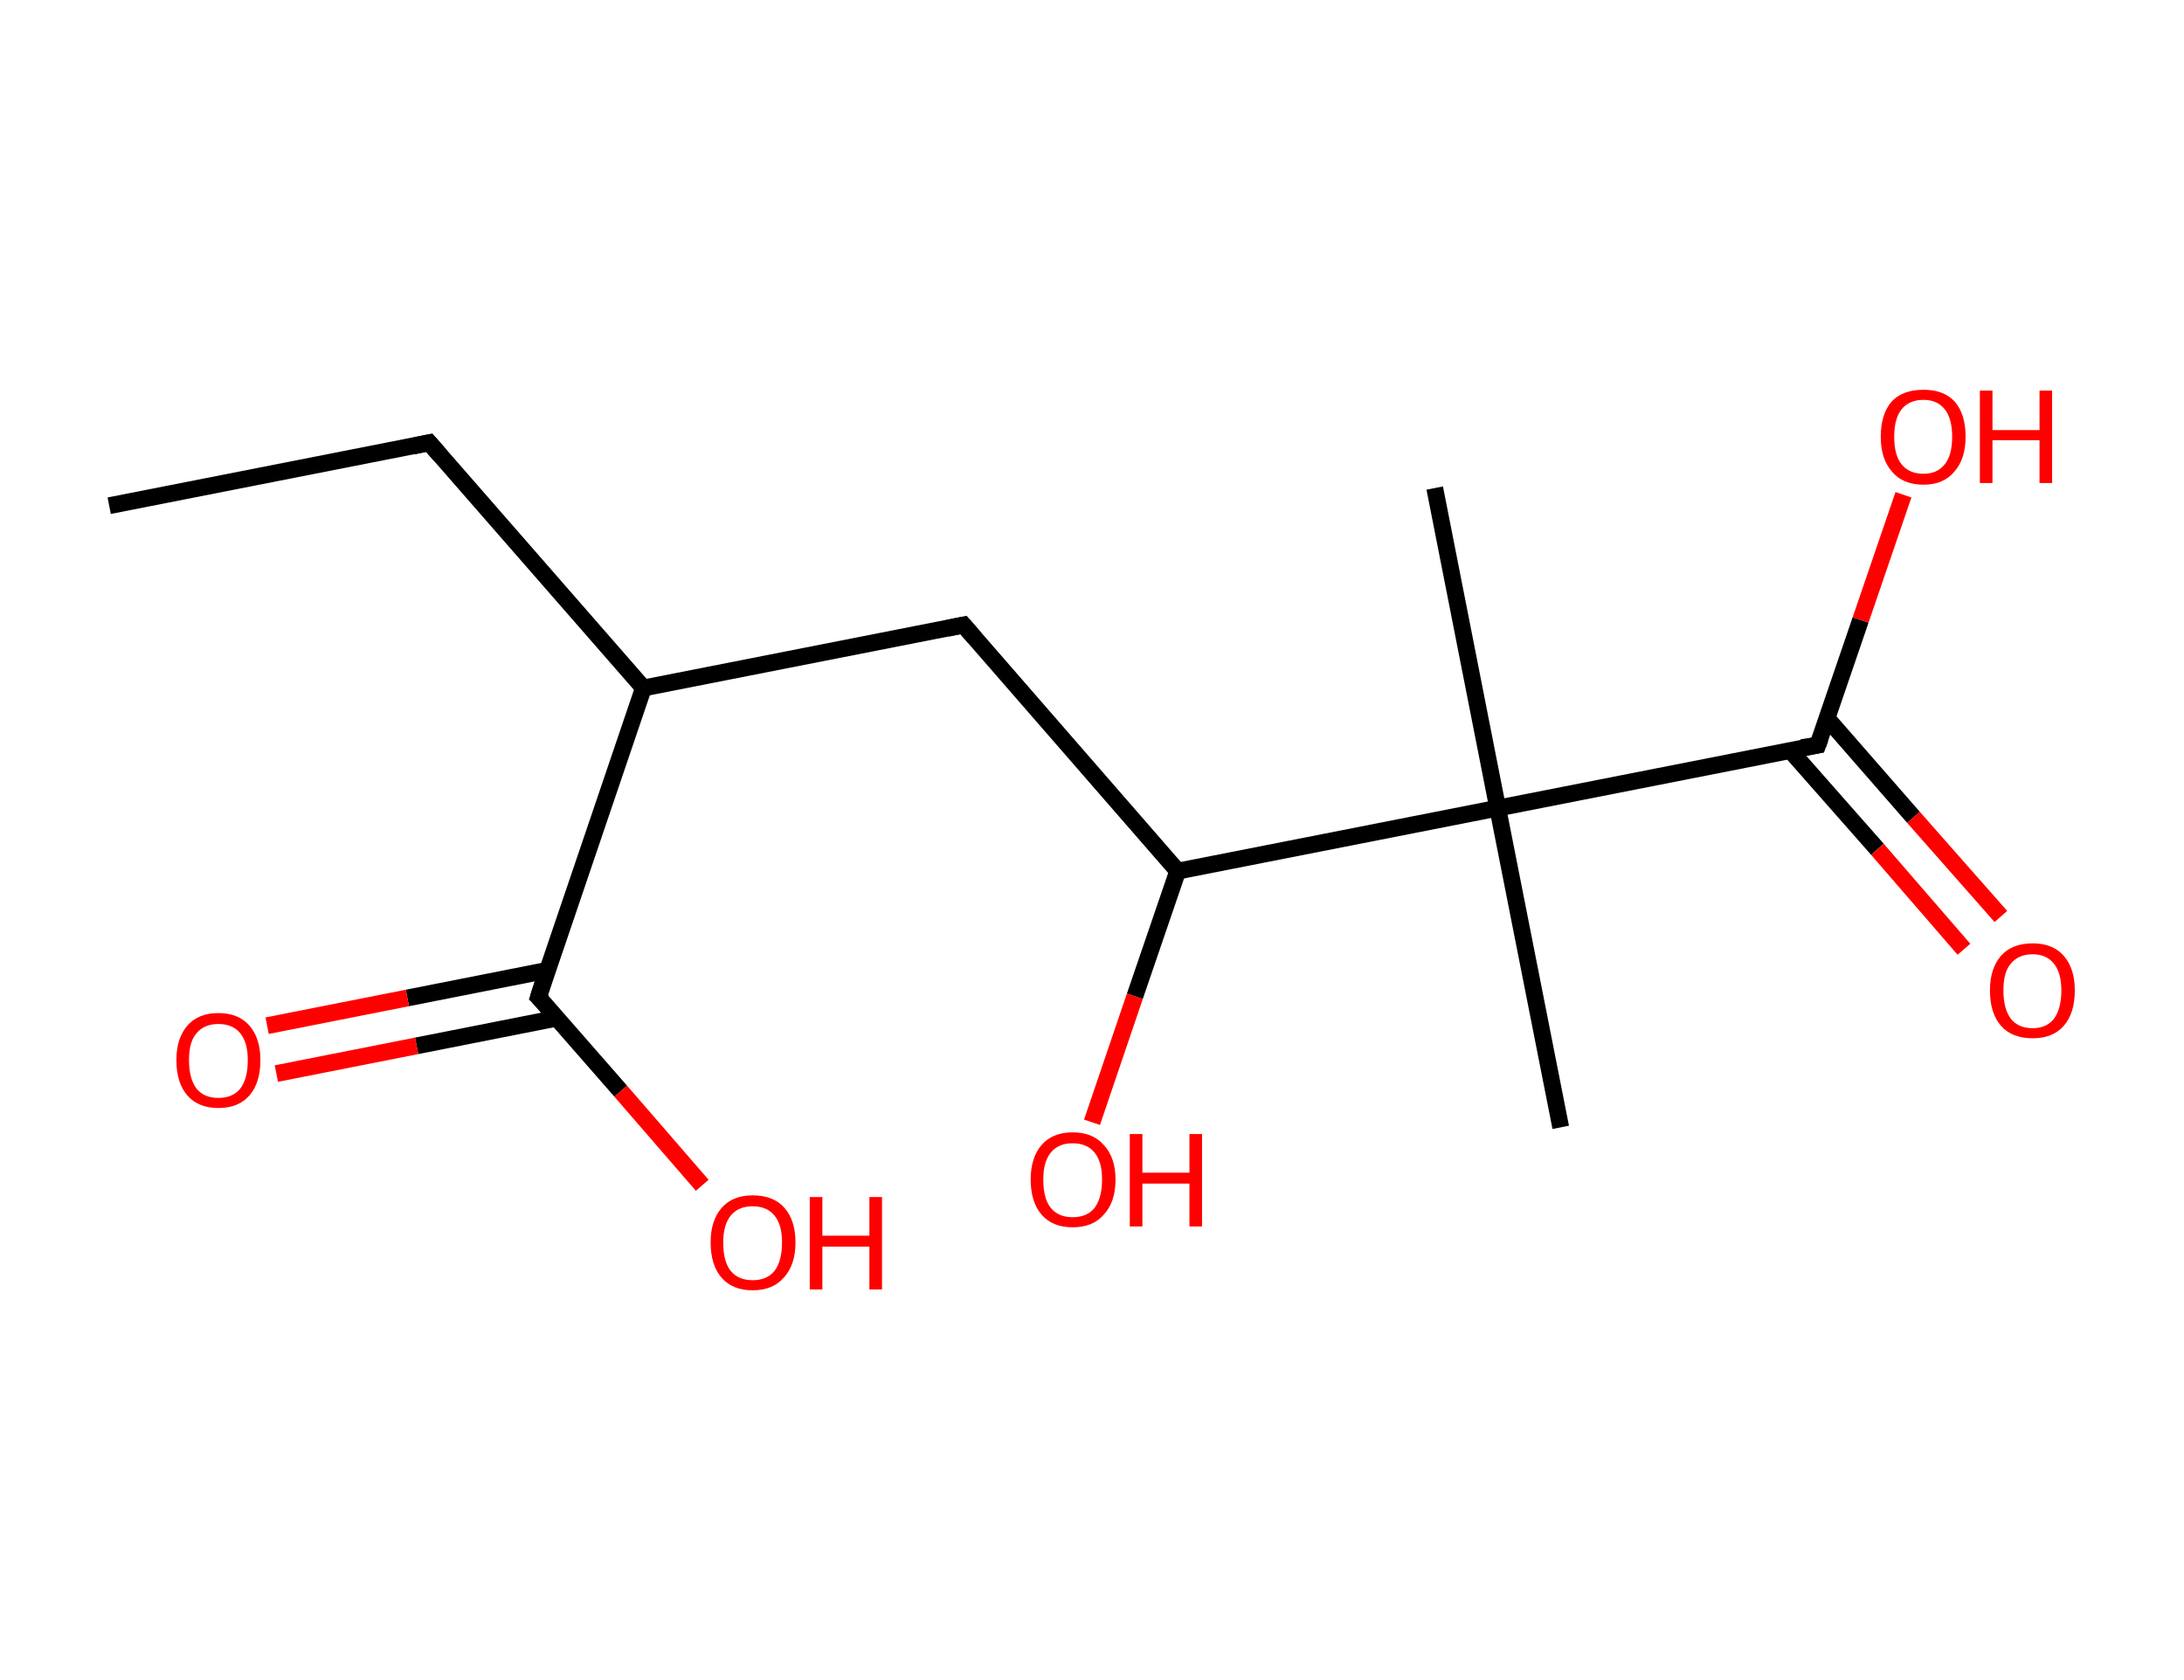 <?xml version='1.0' encoding='ASCII' standalone='yes'?>
<svg xmlns="http://www.w3.org/2000/svg" xmlns:rdkit="http://www.rdkit.org/xml" xmlns:xlink="http://www.w3.org/1999/xlink" version="1.1" baseProfile="full" xml:space="preserve" width="260px" height="200px" viewBox="0 0 260 200">
<!-- END OF HEADER -->
<rect style="opacity:1.0;fill:#FFFFFF;stroke:none" width="260.0" height="200.0" x="0.0" y="0.0"> </rect>
<path class="bond-0 atom-0 atom-1" d="M 13.0,60.2 L 51.1,52.7" style="fill:none;fill-rule:evenodd;stroke:#000000;stroke-width:2.0px;stroke-linecap:butt;stroke-linejoin:miter;stroke-opacity:1"/>
<path class="bond-1 atom-1 atom-2" d="M 51.1,52.7 L 76.6,81.9" style="fill:none;fill-rule:evenodd;stroke:#000000;stroke-width:2.0px;stroke-linecap:butt;stroke-linejoin:miter;stroke-opacity:1"/>
<path class="bond-2 atom-2 atom-3" d="M 76.6,81.9 L 114.7,74.4" style="fill:none;fill-rule:evenodd;stroke:#000000;stroke-width:2.0px;stroke-linecap:butt;stroke-linejoin:miter;stroke-opacity:1"/>
<path class="bond-3 atom-3 atom-4" d="M 114.7,74.4 L 140.2,103.7" style="fill:none;fill-rule:evenodd;stroke:#000000;stroke-width:2.0px;stroke-linecap:butt;stroke-linejoin:miter;stroke-opacity:1"/>
<path class="bond-4 atom-4 atom-5" d="M 140.2,103.7 L 135.1,118.6" style="fill:none;fill-rule:evenodd;stroke:#000000;stroke-width:2.0px;stroke-linecap:butt;stroke-linejoin:miter;stroke-opacity:1"/>
<path class="bond-4 atom-4 atom-5" d="M 135.1,118.6 L 130.0,133.6" style="fill:none;fill-rule:evenodd;stroke:#FF0000;stroke-width:2.0px;stroke-linecap:butt;stroke-linejoin:miter;stroke-opacity:1"/>
<path class="bond-5 atom-4 atom-6" d="M 140.2,103.7 L 178.3,96.2" style="fill:none;fill-rule:evenodd;stroke:#000000;stroke-width:2.0px;stroke-linecap:butt;stroke-linejoin:miter;stroke-opacity:1"/>
<path class="bond-6 atom-6 atom-7" d="M 178.3,96.2 L 170.8,58.1" style="fill:none;fill-rule:evenodd;stroke:#000000;stroke-width:2.0px;stroke-linecap:butt;stroke-linejoin:miter;stroke-opacity:1"/>
<path class="bond-7 atom-6 atom-8" d="M 178.3,96.2 L 185.8,134.2" style="fill:none;fill-rule:evenodd;stroke:#000000;stroke-width:2.0px;stroke-linecap:butt;stroke-linejoin:miter;stroke-opacity:1"/>
<path class="bond-8 atom-6 atom-9" d="M 178.3,96.2 L 216.4,88.7" style="fill:none;fill-rule:evenodd;stroke:#000000;stroke-width:2.0px;stroke-linecap:butt;stroke-linejoin:miter;stroke-opacity:1"/>
<path class="bond-9 atom-9 atom-10" d="M 213.1,89.3 L 223.5,101.1" style="fill:none;fill-rule:evenodd;stroke:#000000;stroke-width:2.0px;stroke-linecap:butt;stroke-linejoin:miter;stroke-opacity:1"/>
<path class="bond-9 atom-9 atom-10" d="M 223.5,101.1 L 233.8,113.0" style="fill:none;fill-rule:evenodd;stroke:#FF0000;stroke-width:2.0px;stroke-linecap:butt;stroke-linejoin:miter;stroke-opacity:1"/>
<path class="bond-9 atom-9 atom-10" d="M 217.5,85.5 L 227.8,97.3" style="fill:none;fill-rule:evenodd;stroke:#000000;stroke-width:2.0px;stroke-linecap:butt;stroke-linejoin:miter;stroke-opacity:1"/>
<path class="bond-9 atom-9 atom-10" d="M 227.8,97.3 L 238.2,109.1" style="fill:none;fill-rule:evenodd;stroke:#FF0000;stroke-width:2.0px;stroke-linecap:butt;stroke-linejoin:miter;stroke-opacity:1"/>
<path class="bond-10 atom-9 atom-11" d="M 216.4,88.7 L 221.5,73.8" style="fill:none;fill-rule:evenodd;stroke:#000000;stroke-width:2.0px;stroke-linecap:butt;stroke-linejoin:miter;stroke-opacity:1"/>
<path class="bond-10 atom-9 atom-11" d="M 221.5,73.8 L 226.6,58.9" style="fill:none;fill-rule:evenodd;stroke:#FF0000;stroke-width:2.0px;stroke-linecap:butt;stroke-linejoin:miter;stroke-opacity:1"/>
<path class="bond-11 atom-2 atom-12" d="M 76.6,81.9 L 64.1,118.7" style="fill:none;fill-rule:evenodd;stroke:#000000;stroke-width:2.0px;stroke-linecap:butt;stroke-linejoin:miter;stroke-opacity:1"/>
<path class="bond-12 atom-12 atom-13" d="M 65.2,115.5 L 48.5,118.8" style="fill:none;fill-rule:evenodd;stroke:#000000;stroke-width:2.0px;stroke-linecap:butt;stroke-linejoin:miter;stroke-opacity:1"/>
<path class="bond-12 atom-12 atom-13" d="M 48.5,118.8 L 31.8,122.1" style="fill:none;fill-rule:evenodd;stroke:#FF0000;stroke-width:2.0px;stroke-linecap:butt;stroke-linejoin:miter;stroke-opacity:1"/>
<path class="bond-12 atom-12 atom-13" d="M 66.3,121.2 L 49.6,124.5" style="fill:none;fill-rule:evenodd;stroke:#000000;stroke-width:2.0px;stroke-linecap:butt;stroke-linejoin:miter;stroke-opacity:1"/>
<path class="bond-12 atom-12 atom-13" d="M 49.6,124.5 L 32.9,127.8" style="fill:none;fill-rule:evenodd;stroke:#FF0000;stroke-width:2.0px;stroke-linecap:butt;stroke-linejoin:miter;stroke-opacity:1"/>
<path class="bond-13 atom-12 atom-14" d="M 64.1,118.7 L 73.9,129.9" style="fill:none;fill-rule:evenodd;stroke:#000000;stroke-width:2.0px;stroke-linecap:butt;stroke-linejoin:miter;stroke-opacity:1"/>
<path class="bond-13 atom-12 atom-14" d="M 73.9,129.9 L 83.6,141.1" style="fill:none;fill-rule:evenodd;stroke:#FF0000;stroke-width:2.0px;stroke-linecap:butt;stroke-linejoin:miter;stroke-opacity:1"/>
<path d="M 49.2,53.1 L 51.1,52.7 L 52.4,54.2" style="fill:none;stroke:#000000;stroke-width:2.0px;stroke-linecap:butt;stroke-linejoin:miter;stroke-opacity:1;"/>
<path d="M 112.8,74.8 L 114.7,74.4 L 116.0,75.9" style="fill:none;stroke:#000000;stroke-width:2.0px;stroke-linecap:butt;stroke-linejoin:miter;stroke-opacity:1;"/>
<path d="M 214.5,89.0 L 216.4,88.7 L 216.7,87.9" style="fill:none;stroke:#000000;stroke-width:2.0px;stroke-linecap:butt;stroke-linejoin:miter;stroke-opacity:1;"/>
<path d="M 64.7,116.8 L 64.1,118.7 L 64.6,119.2" style="fill:none;stroke:#000000;stroke-width:2.0px;stroke-linecap:butt;stroke-linejoin:miter;stroke-opacity:1;"/>
<path class="atom-5" d="M 122.7 140.4 Q 122.7 137.8, 124.0 136.3 Q 125.3 134.8, 127.7 134.8 Q 130.1 134.8, 131.4 136.3 Q 132.8 137.8, 132.8 140.4 Q 132.8 143.1, 131.4 144.6 Q 130.1 146.1, 127.7 146.1 Q 125.3 146.1, 124.0 144.6 Q 122.7 143.1, 122.7 140.4 M 127.7 144.9 Q 129.4 144.9, 130.3 143.8 Q 131.2 142.6, 131.2 140.4 Q 131.2 138.3, 130.3 137.2 Q 129.4 136.1, 127.7 136.1 Q 126.0 136.1, 125.1 137.2 Q 124.2 138.3, 124.2 140.4 Q 124.2 142.7, 125.1 143.8 Q 126.0 144.9, 127.7 144.9 " fill="#FF0000"/>
<path class="atom-5" d="M 134.5 135.0 L 136.0 135.0 L 136.0 139.6 L 141.6 139.6 L 141.6 135.0 L 143.1 135.0 L 143.1 146.0 L 141.6 146.0 L 141.6 140.9 L 136.0 140.9 L 136.0 146.0 L 134.5 146.0 L 134.5 135.0 " fill="#FF0000"/>
<path class="atom-10" d="M 236.9 117.9 Q 236.9 115.3, 238.2 113.8 Q 239.5 112.3, 242.0 112.3 Q 244.4 112.3, 245.7 113.8 Q 247.0 115.3, 247.0 117.9 Q 247.0 120.6, 245.7 122.1 Q 244.4 123.6, 242.0 123.6 Q 239.5 123.6, 238.2 122.1 Q 236.9 120.6, 236.9 117.9 M 242.0 122.4 Q 243.6 122.4, 244.5 121.3 Q 245.4 120.1, 245.4 117.9 Q 245.4 115.8, 244.5 114.7 Q 243.6 113.6, 242.0 113.6 Q 240.3 113.6, 239.4 114.7 Q 238.5 115.7, 238.5 117.9 Q 238.5 120.1, 239.4 121.3 Q 240.3 122.4, 242.0 122.4 " fill="#FF0000"/>
<path class="atom-11" d="M 223.9 52.0 Q 223.9 49.3, 225.2 47.8 Q 226.5 46.4, 229.0 46.4 Q 231.4 46.4, 232.7 47.8 Q 234.0 49.3, 234.0 52.0 Q 234.0 54.6, 232.7 56.1 Q 231.4 57.7, 229.0 57.7 Q 226.5 57.7, 225.2 56.1 Q 223.9 54.6, 223.9 52.0 M 229.0 56.4 Q 230.6 56.4, 231.5 55.3 Q 232.4 54.2, 232.4 52.0 Q 232.4 49.8, 231.5 48.7 Q 230.6 47.6, 229.0 47.6 Q 227.3 47.6, 226.4 48.7 Q 225.5 49.8, 225.5 52.0 Q 225.5 54.2, 226.4 55.3 Q 227.3 56.4, 229.0 56.4 " fill="#FF0000"/>
<path class="atom-11" d="M 235.7 46.5 L 237.2 46.5 L 237.2 51.2 L 242.8 51.2 L 242.8 46.5 L 244.3 46.5 L 244.3 57.5 L 242.8 57.5 L 242.8 52.4 L 237.2 52.4 L 237.2 57.5 L 235.7 57.5 L 235.7 46.5 " fill="#FF0000"/>
<path class="atom-13" d="M 21.0 126.2 Q 21.0 123.6, 22.3 122.1 Q 23.6 120.6, 26.0 120.6 Q 28.4 120.6, 29.7 122.1 Q 31.0 123.6, 31.0 126.2 Q 31.0 128.9, 29.7 130.4 Q 28.4 131.9, 26.0 131.9 Q 23.6 131.9, 22.3 130.4 Q 21.0 128.9, 21.0 126.2 M 26.0 130.7 Q 27.7 130.7, 28.6 129.6 Q 29.5 128.4, 29.5 126.2 Q 29.5 124.1, 28.6 123.0 Q 27.7 121.9, 26.0 121.9 Q 24.3 121.9, 23.4 123.0 Q 22.5 124.0, 22.5 126.2 Q 22.5 128.4, 23.4 129.6 Q 24.3 130.7, 26.0 130.7 " fill="#FF0000"/>
<path class="atom-14" d="M 84.6 147.9 Q 84.6 145.3, 85.9 143.8 Q 87.2 142.3, 89.6 142.3 Q 92.1 142.3, 93.4 143.8 Q 94.7 145.3, 94.7 147.9 Q 94.7 150.6, 93.3 152.1 Q 92.0 153.6, 89.6 153.6 Q 87.2 153.6, 85.9 152.1 Q 84.6 150.6, 84.6 147.9 M 89.6 152.4 Q 91.3 152.4, 92.2 151.3 Q 93.1 150.1, 93.1 147.9 Q 93.1 145.8, 92.2 144.7 Q 91.3 143.6, 89.6 143.6 Q 87.9 143.6, 87.0 144.7 Q 86.1 145.8, 86.1 147.9 Q 86.1 150.2, 87.0 151.3 Q 87.9 152.4, 89.6 152.4 " fill="#FF0000"/>
<path class="atom-14" d="M 96.4 142.5 L 97.9 142.5 L 97.9 147.1 L 103.5 147.1 L 103.5 142.5 L 105.0 142.5 L 105.0 153.5 L 103.5 153.5 L 103.5 148.4 L 97.9 148.4 L 97.9 153.5 L 96.4 153.5 L 96.4 142.5 " fill="#FF0000"/>
</svg>
